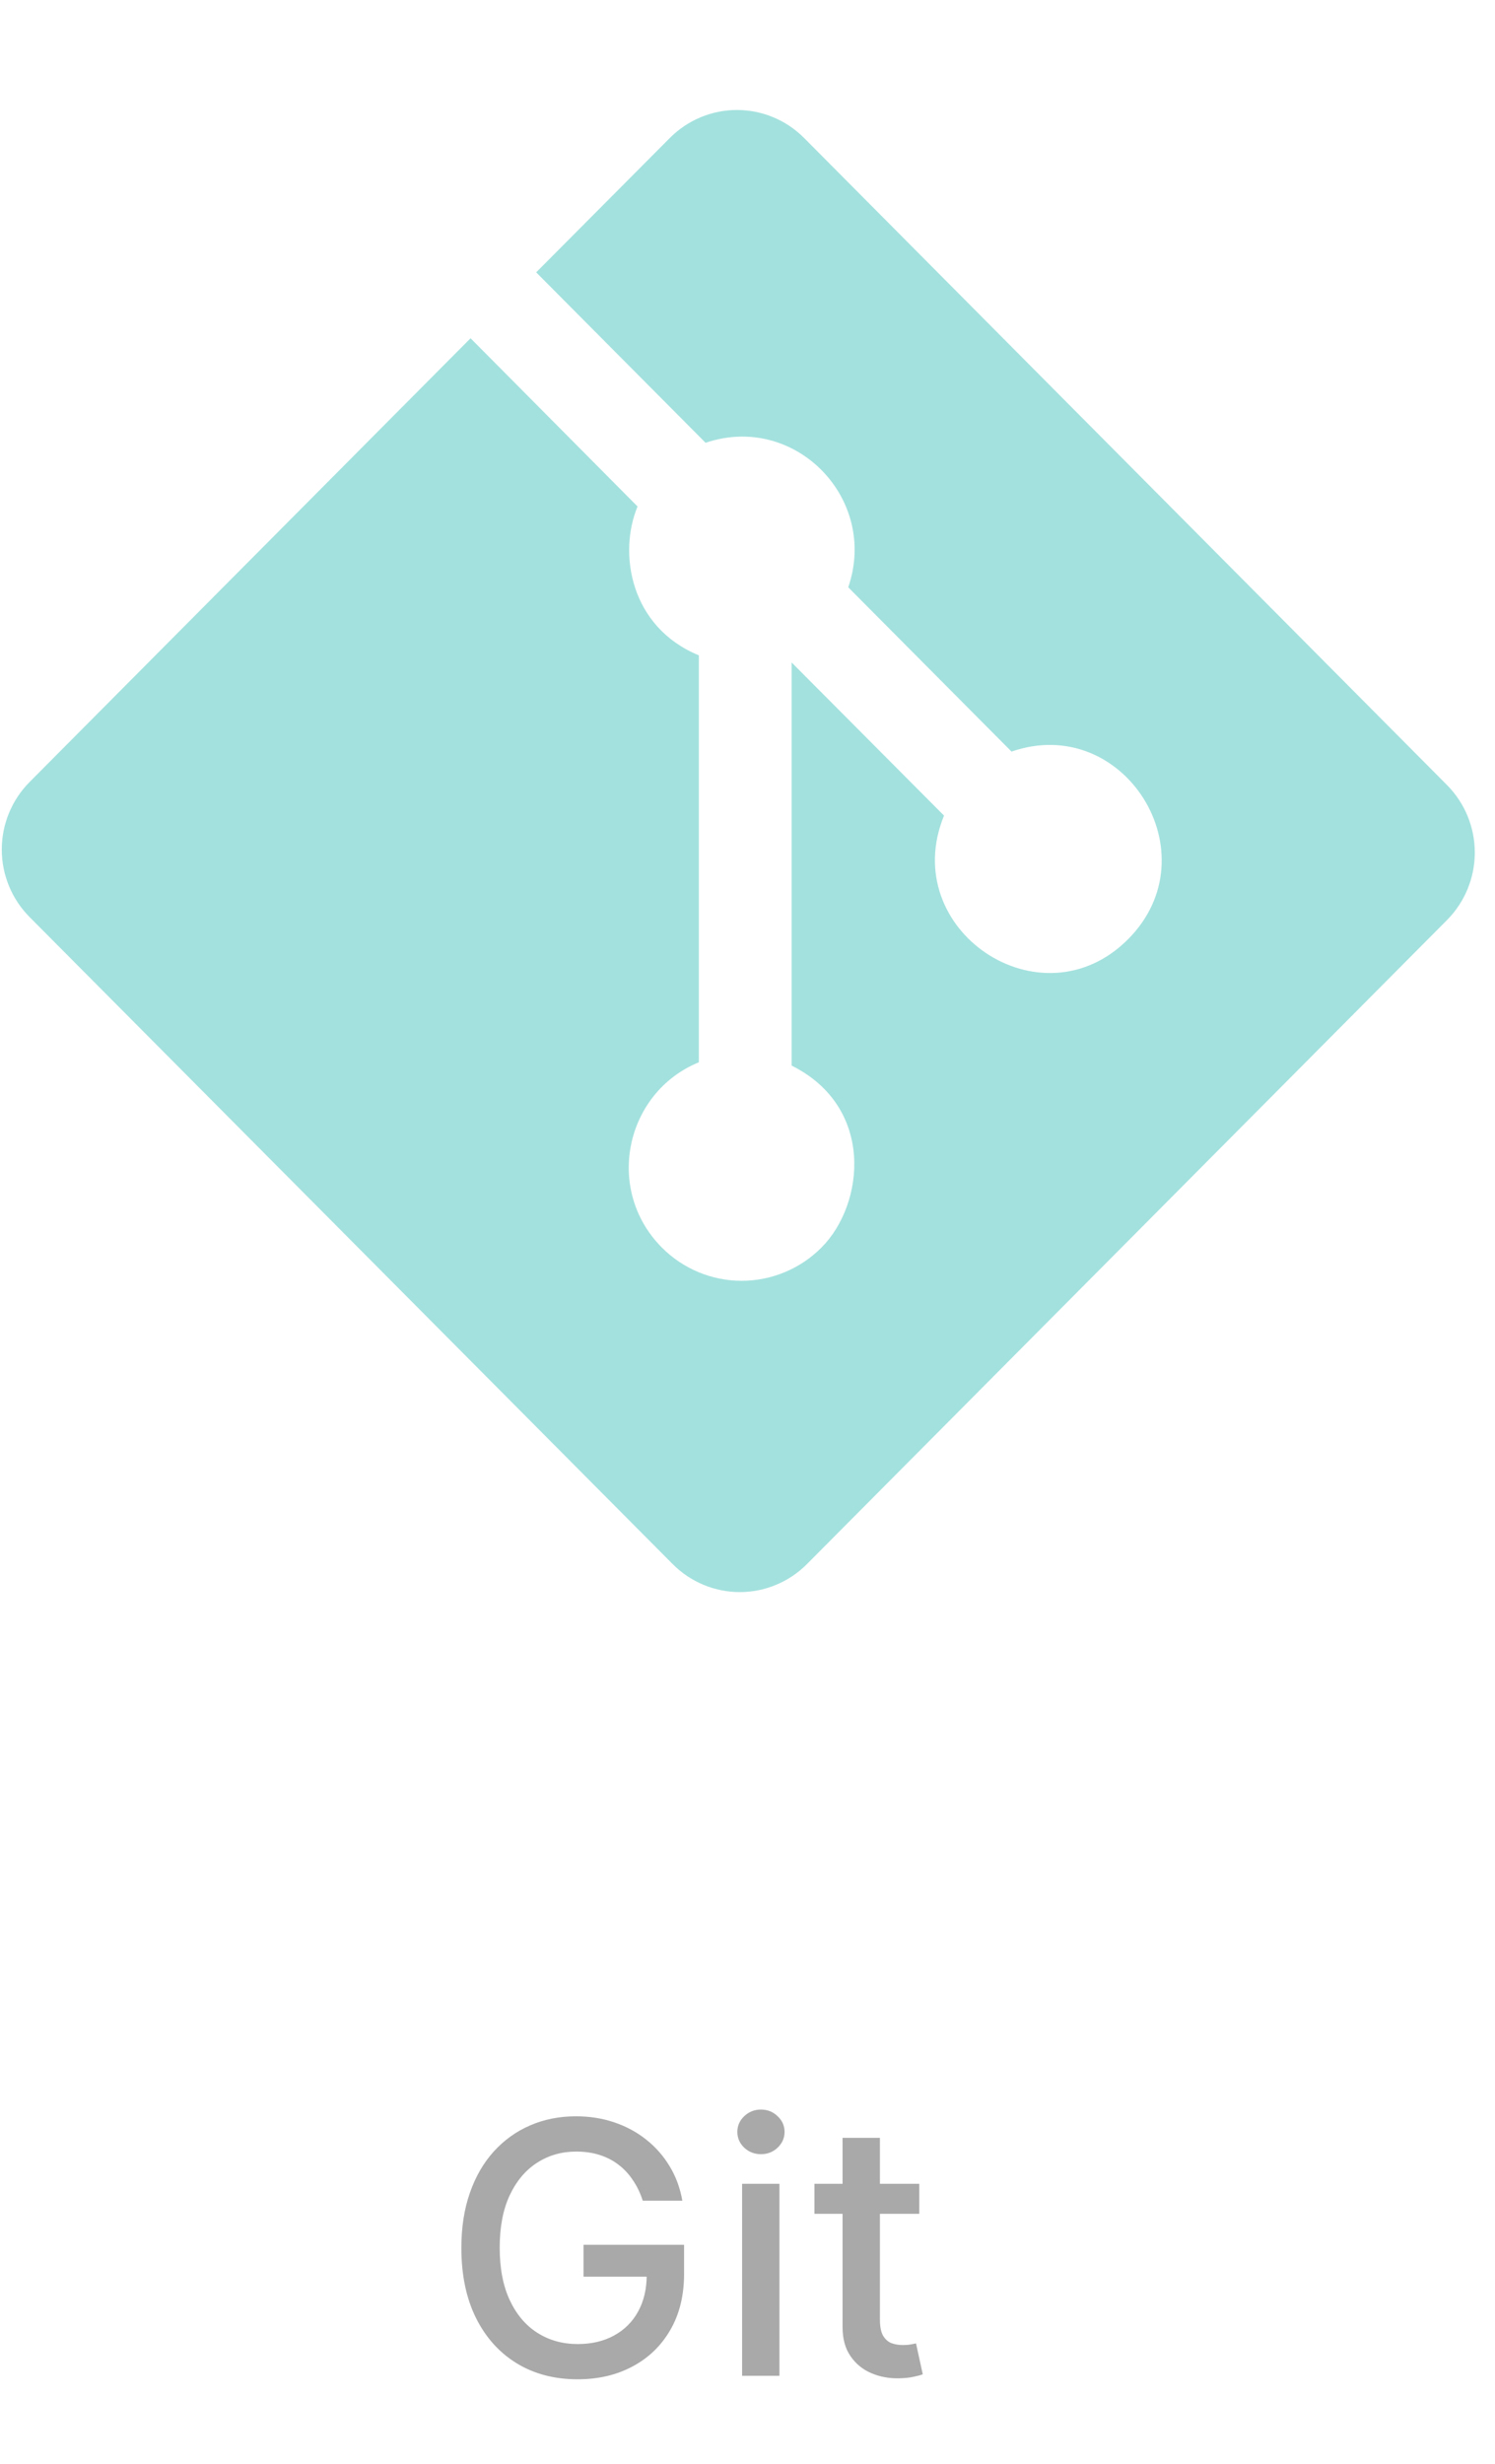<svg width="68" height="112" viewBox="0 0 68 112" fill="none" xmlns="http://www.w3.org/2000/svg">
<path d="M29.235 100.04C29.125 99.695 28.977 99.386 28.791 99.114C28.61 98.837 28.392 98.602 28.138 98.409C27.884 98.212 27.594 98.062 27.269 97.96C26.947 97.858 26.592 97.807 26.206 97.807C25.551 97.807 24.96 97.975 24.433 98.312C23.907 98.65 23.49 99.144 23.183 99.796C22.88 100.443 22.729 101.237 22.729 102.176C22.729 103.119 22.882 103.917 23.189 104.568C23.496 105.22 23.916 105.714 24.45 106.051C24.985 106.388 25.592 106.557 26.274 106.557C26.907 106.557 27.458 106.428 27.928 106.17C28.401 105.913 28.767 105.549 29.024 105.08C29.286 104.606 29.416 104.049 29.416 103.409L29.871 103.494H26.541V102.045H31.115V103.369C31.115 104.347 30.907 105.195 30.49 105.915C30.077 106.631 29.505 107.184 28.774 107.574C28.047 107.964 27.214 108.159 26.274 108.159C25.221 108.159 24.297 107.917 23.502 107.432C22.71 106.947 22.092 106.259 21.649 105.369C21.206 104.475 20.985 103.415 20.985 102.188C20.985 101.259 21.113 100.426 21.371 99.688C21.628 98.949 21.99 98.322 22.456 97.807C22.926 97.288 23.477 96.892 24.11 96.619C24.746 96.343 25.441 96.204 26.195 96.204C26.823 96.204 27.409 96.297 27.95 96.483C28.496 96.669 28.981 96.932 29.405 97.273C29.833 97.614 30.187 98.019 30.467 98.489C30.748 98.954 30.937 99.472 31.036 100.04H29.235ZM33.754 108V99.273H35.453V108H33.754ZM34.612 97.926C34.317 97.926 34.063 97.828 33.851 97.631C33.643 97.43 33.538 97.191 33.538 96.915C33.538 96.635 33.643 96.396 33.851 96.199C34.063 95.998 34.317 95.898 34.612 95.898C34.908 95.898 35.16 95.998 35.368 96.199C35.58 96.396 35.686 96.635 35.686 96.915C35.686 97.191 35.58 97.43 35.368 97.631C35.16 97.828 34.908 97.926 34.612 97.926ZM41.813 99.273V100.636H37.045V99.273H41.813ZM38.324 97.182H40.023V105.438C40.023 105.767 40.072 106.015 40.17 106.182C40.269 106.345 40.396 106.456 40.551 106.517C40.71 106.574 40.883 106.602 41.068 106.602C41.205 106.602 41.324 106.593 41.426 106.574C41.529 106.555 41.608 106.54 41.665 106.528L41.972 107.932C41.873 107.97 41.733 108.008 41.551 108.045C41.369 108.087 41.142 108.11 40.869 108.114C40.422 108.121 40.006 108.042 39.619 107.875C39.233 107.708 38.92 107.451 38.682 107.102C38.443 106.754 38.324 106.316 38.324 105.79V97.182Z" fill="darkgray"/>
<g clip-path="url(#clip0_3569_1411)">
<path d="M65.817 35.687L36.572 6.27C35.763 5.457 34.665 5 33.521 5C32.376 5 31.279 5.457 30.469 6.27L24.388 12.381L32.093 20.129C36.14 18.754 39.972 22.651 38.582 26.698L46.009 34.166C51.128 32.392 55.159 38.828 51.314 42.692C47.352 46.676 40.814 42.26 42.939 37.076L36.007 30.115V48.44C39.791 50.326 39.336 54.734 37.365 56.711C36.402 57.679 35.096 58.223 33.734 58.223C32.373 58.223 31.067 57.679 30.104 56.711C27.476 54.064 28.448 49.657 31.787 48.289V29.791C28.676 28.512 28.108 25.168 28.999 23.024L21.403 15.376L1.345 35.55C0.536 36.364 0.081 37.468 0.081 38.619C0.081 39.77 0.536 40.873 1.345 41.687L30.599 71.104C31.408 71.917 32.506 72.374 33.65 72.374C34.794 72.374 35.892 71.917 36.701 71.104L65.817 41.824C66.627 41.01 67.081 39.906 67.081 38.755C67.081 37.605 66.627 36.501 65.817 35.687Z" fill="#A3E1DE"/>
</g>
<defs>
<clipPath id="clip0_3569_1411">
<rect width="67" height="77" fill="white" transform="translate(0.081)"/>
</clipPath>
</defs>
</svg>
